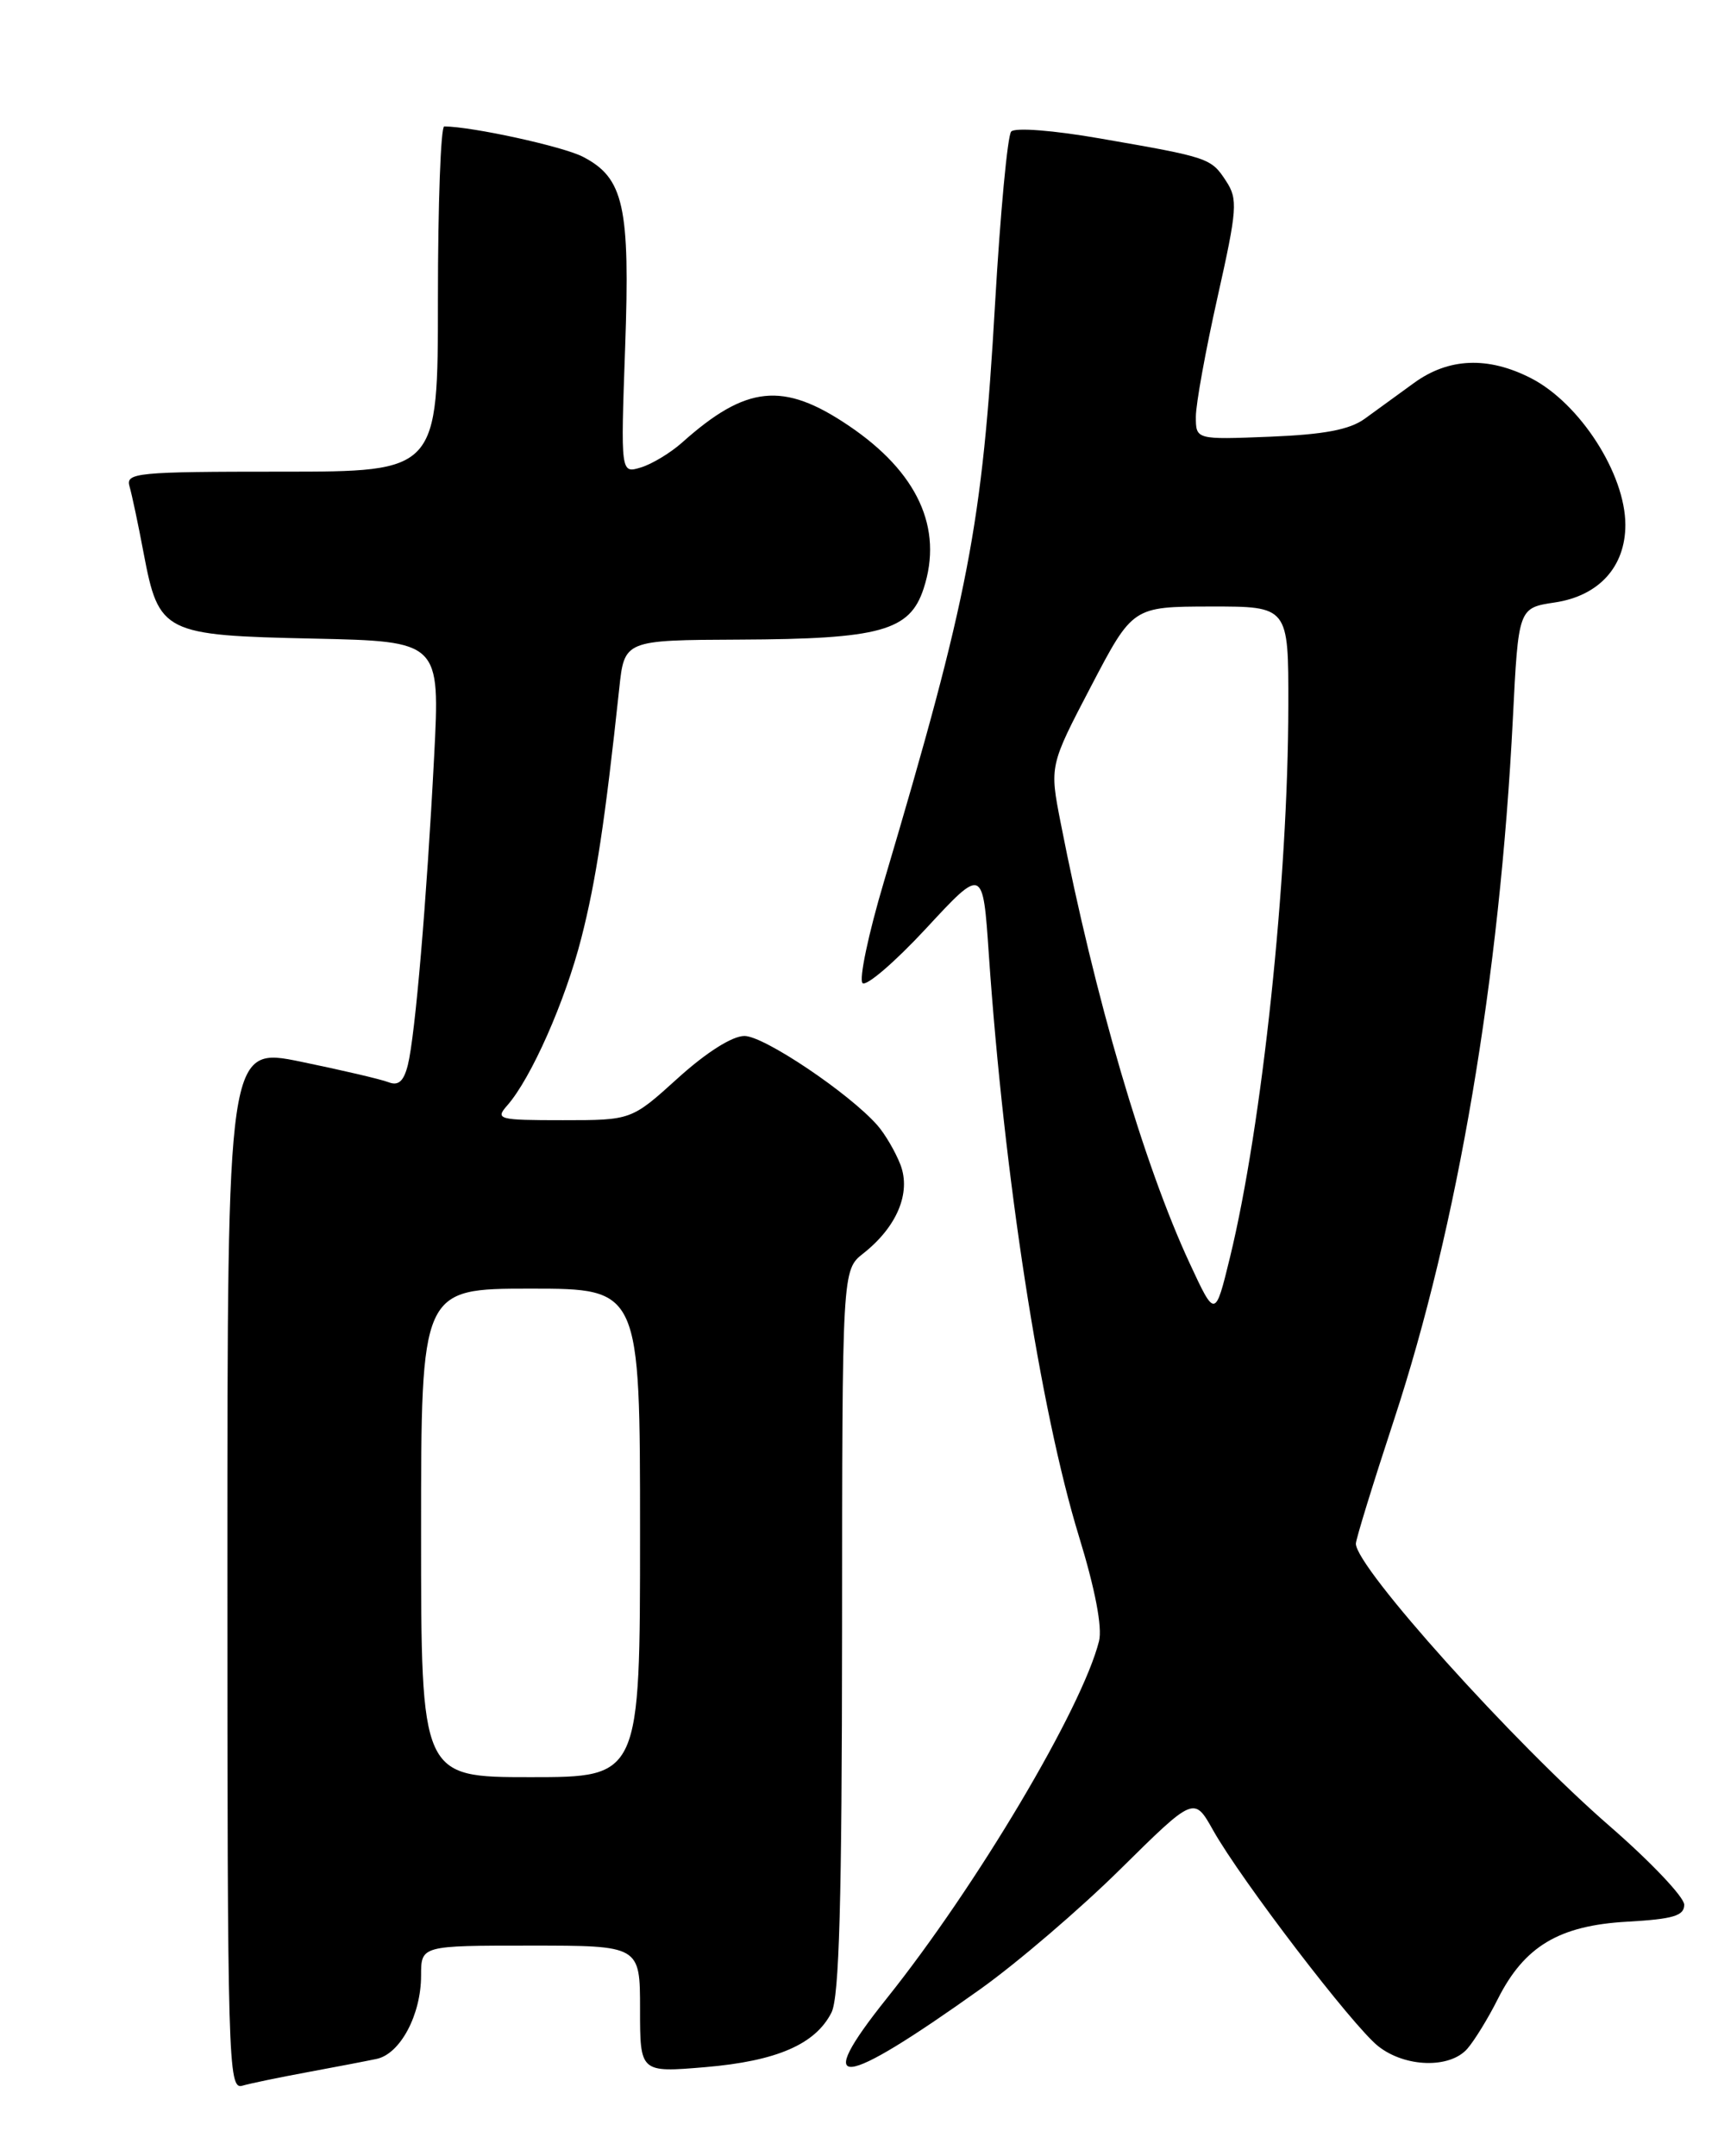 <?xml version="1.0" encoding="UTF-8" standalone="no"?>
<!DOCTYPE svg PUBLIC "-//W3C//DTD SVG 1.1//EN" "http://www.w3.org/Graphics/SVG/1.1/DTD/svg11.dtd" >
<svg xmlns="http://www.w3.org/2000/svg" xmlns:xlink="http://www.w3.org/1999/xlink" version="1.1" viewBox="0 0 204 256">
 <g >
 <path fill="currentColor"
d=" M 36.50 246.03 C 39.80 245.42 43.50 244.71 44.73 244.45 C 47.53 243.85 50.00 239.21 50.00 234.55 C 50.00 231.00 50.00 231.00 63.00 231.00 C 76.00 231.00 76.00 231.00 76.00 238.54 C 76.00 246.08 76.00 246.08 83.75 245.43 C 92.22 244.71 96.82 242.72 98.73 238.95 C 99.66 237.12 99.97 225.69 99.99 193.64 C 100.00 150.79 100.00 150.79 102.52 148.81 C 106.50 145.67 108.19 141.64 106.93 138.31 C 106.34 136.77 105.10 134.65 104.18 133.60 C 100.81 129.78 90.72 123.00 88.40 123.00 C 86.95 123.00 83.87 124.95 80.50 128.00 C 74.98 133.00 74.98 133.00 66.83 133.00 C 59.16 133.00 58.78 132.90 60.23 131.25 C 63.06 128.04 67.11 118.89 69.03 111.37 C 70.77 104.58 71.84 97.51 73.53 81.75 C 74.14 76.00 74.14 76.00 87.82 75.94 C 104.53 75.87 108.03 74.91 109.67 69.89 C 112.03 62.71 108.96 56.05 100.75 50.52 C 92.99 45.29 88.61 45.74 81.00 52.54 C 79.62 53.77 77.42 55.10 76.10 55.50 C 73.70 56.23 73.70 56.23 74.23 41.28 C 74.83 24.48 74.08 21.13 69.21 18.61 C 66.84 17.39 56.13 15.04 52.75 15.01 C 52.34 15.00 52.00 24.22 52.00 35.50 C 52.00 56.00 52.00 56.00 33.43 56.00 C 16.22 56.00 14.90 56.13 15.38 57.75 C 15.66 58.71 16.42 62.29 17.06 65.70 C 18.86 75.17 19.41 75.44 37.23 75.82 C 52.26 76.15 52.26 76.15 51.55 89.82 C 50.66 107.01 49.30 122.95 48.43 126.44 C 47.94 128.39 47.31 128.95 46.13 128.49 C 45.23 128.14 40.56 127.05 35.75 126.06 C 27.00 124.26 27.00 124.26 27.00 186.20 C 27.00 244.71 27.10 248.11 28.75 247.64 C 29.71 247.36 33.20 246.64 36.50 246.03 Z  M 116.43 236.15 C 120.79 233.04 128.28 226.63 133.07 221.89 C 141.79 213.28 141.79 213.28 144.05 217.31 C 147.39 223.24 160.64 240.57 163.66 242.95 C 166.86 245.47 172.15 245.62 174.23 243.25 C 175.07 242.29 176.71 239.63 177.86 237.33 C 181.01 231.08 185.13 228.61 193.23 228.16 C 198.68 227.85 200.00 227.46 199.99 226.14 C 199.98 225.24 196.02 221.06 191.19 216.86 C 179.69 206.88 161.00 186.08 161.00 183.28 C 161.00 182.76 163.03 176.17 165.51 168.63 C 173.09 145.60 178.09 116.09 179.64 85.34 C 180.30 72.18 180.30 72.18 184.62 71.53 C 189.86 70.75 193.00 67.29 193.00 62.32 C 193.00 56.27 187.59 47.87 181.79 44.90 C 176.69 42.29 172.01 42.48 167.90 45.47 C 166.03 46.82 163.40 48.74 162.05 49.72 C 160.25 51.02 157.23 51.59 150.80 51.85 C 142.00 52.20 142.00 52.20 142.00 49.47 C 142.00 47.97 143.16 41.59 144.57 35.30 C 146.92 24.82 147.00 23.65 145.59 21.50 C 143.80 18.76 143.58 18.69 130.68 16.45 C 125.08 15.47 120.52 15.12 120.07 15.62 C 119.64 16.10 118.78 25.27 118.16 36.00 C 116.64 62.44 115.06 70.64 104.95 104.72 C 103.11 110.90 101.98 116.30 102.42 116.72 C 102.86 117.15 106.26 114.23 109.97 110.23 C 116.71 102.95 116.71 102.95 117.41 113.23 C 119.22 139.62 123.52 167.41 128.11 182.39 C 130.04 188.66 130.91 193.22 130.50 194.85 C 128.50 202.82 115.97 223.92 105.30 237.26 C 96.36 248.45 99.64 248.12 116.43 236.15 Z  M 50.00 182.00 C 50.00 153.00 50.00 153.00 63.00 153.00 C 76.00 153.00 76.00 153.00 76.00 182.00 C 76.00 211.00 76.00 211.00 63.00 211.00 C 50.00 211.00 50.00 211.00 50.00 182.00 Z  M 141.27 150.00 C 135.82 138.28 129.99 118.39 125.95 97.71 C 124.62 90.92 124.62 90.92 129.56 81.47 C 134.50 72.03 134.50 72.03 143.75 72.01 C 153.00 72.00 153.00 72.00 152.98 83.75 C 152.96 104.46 149.87 133.59 146.05 149.29 C 144.29 156.50 144.29 156.50 141.27 150.00 Z "/>
</g>
</svg>